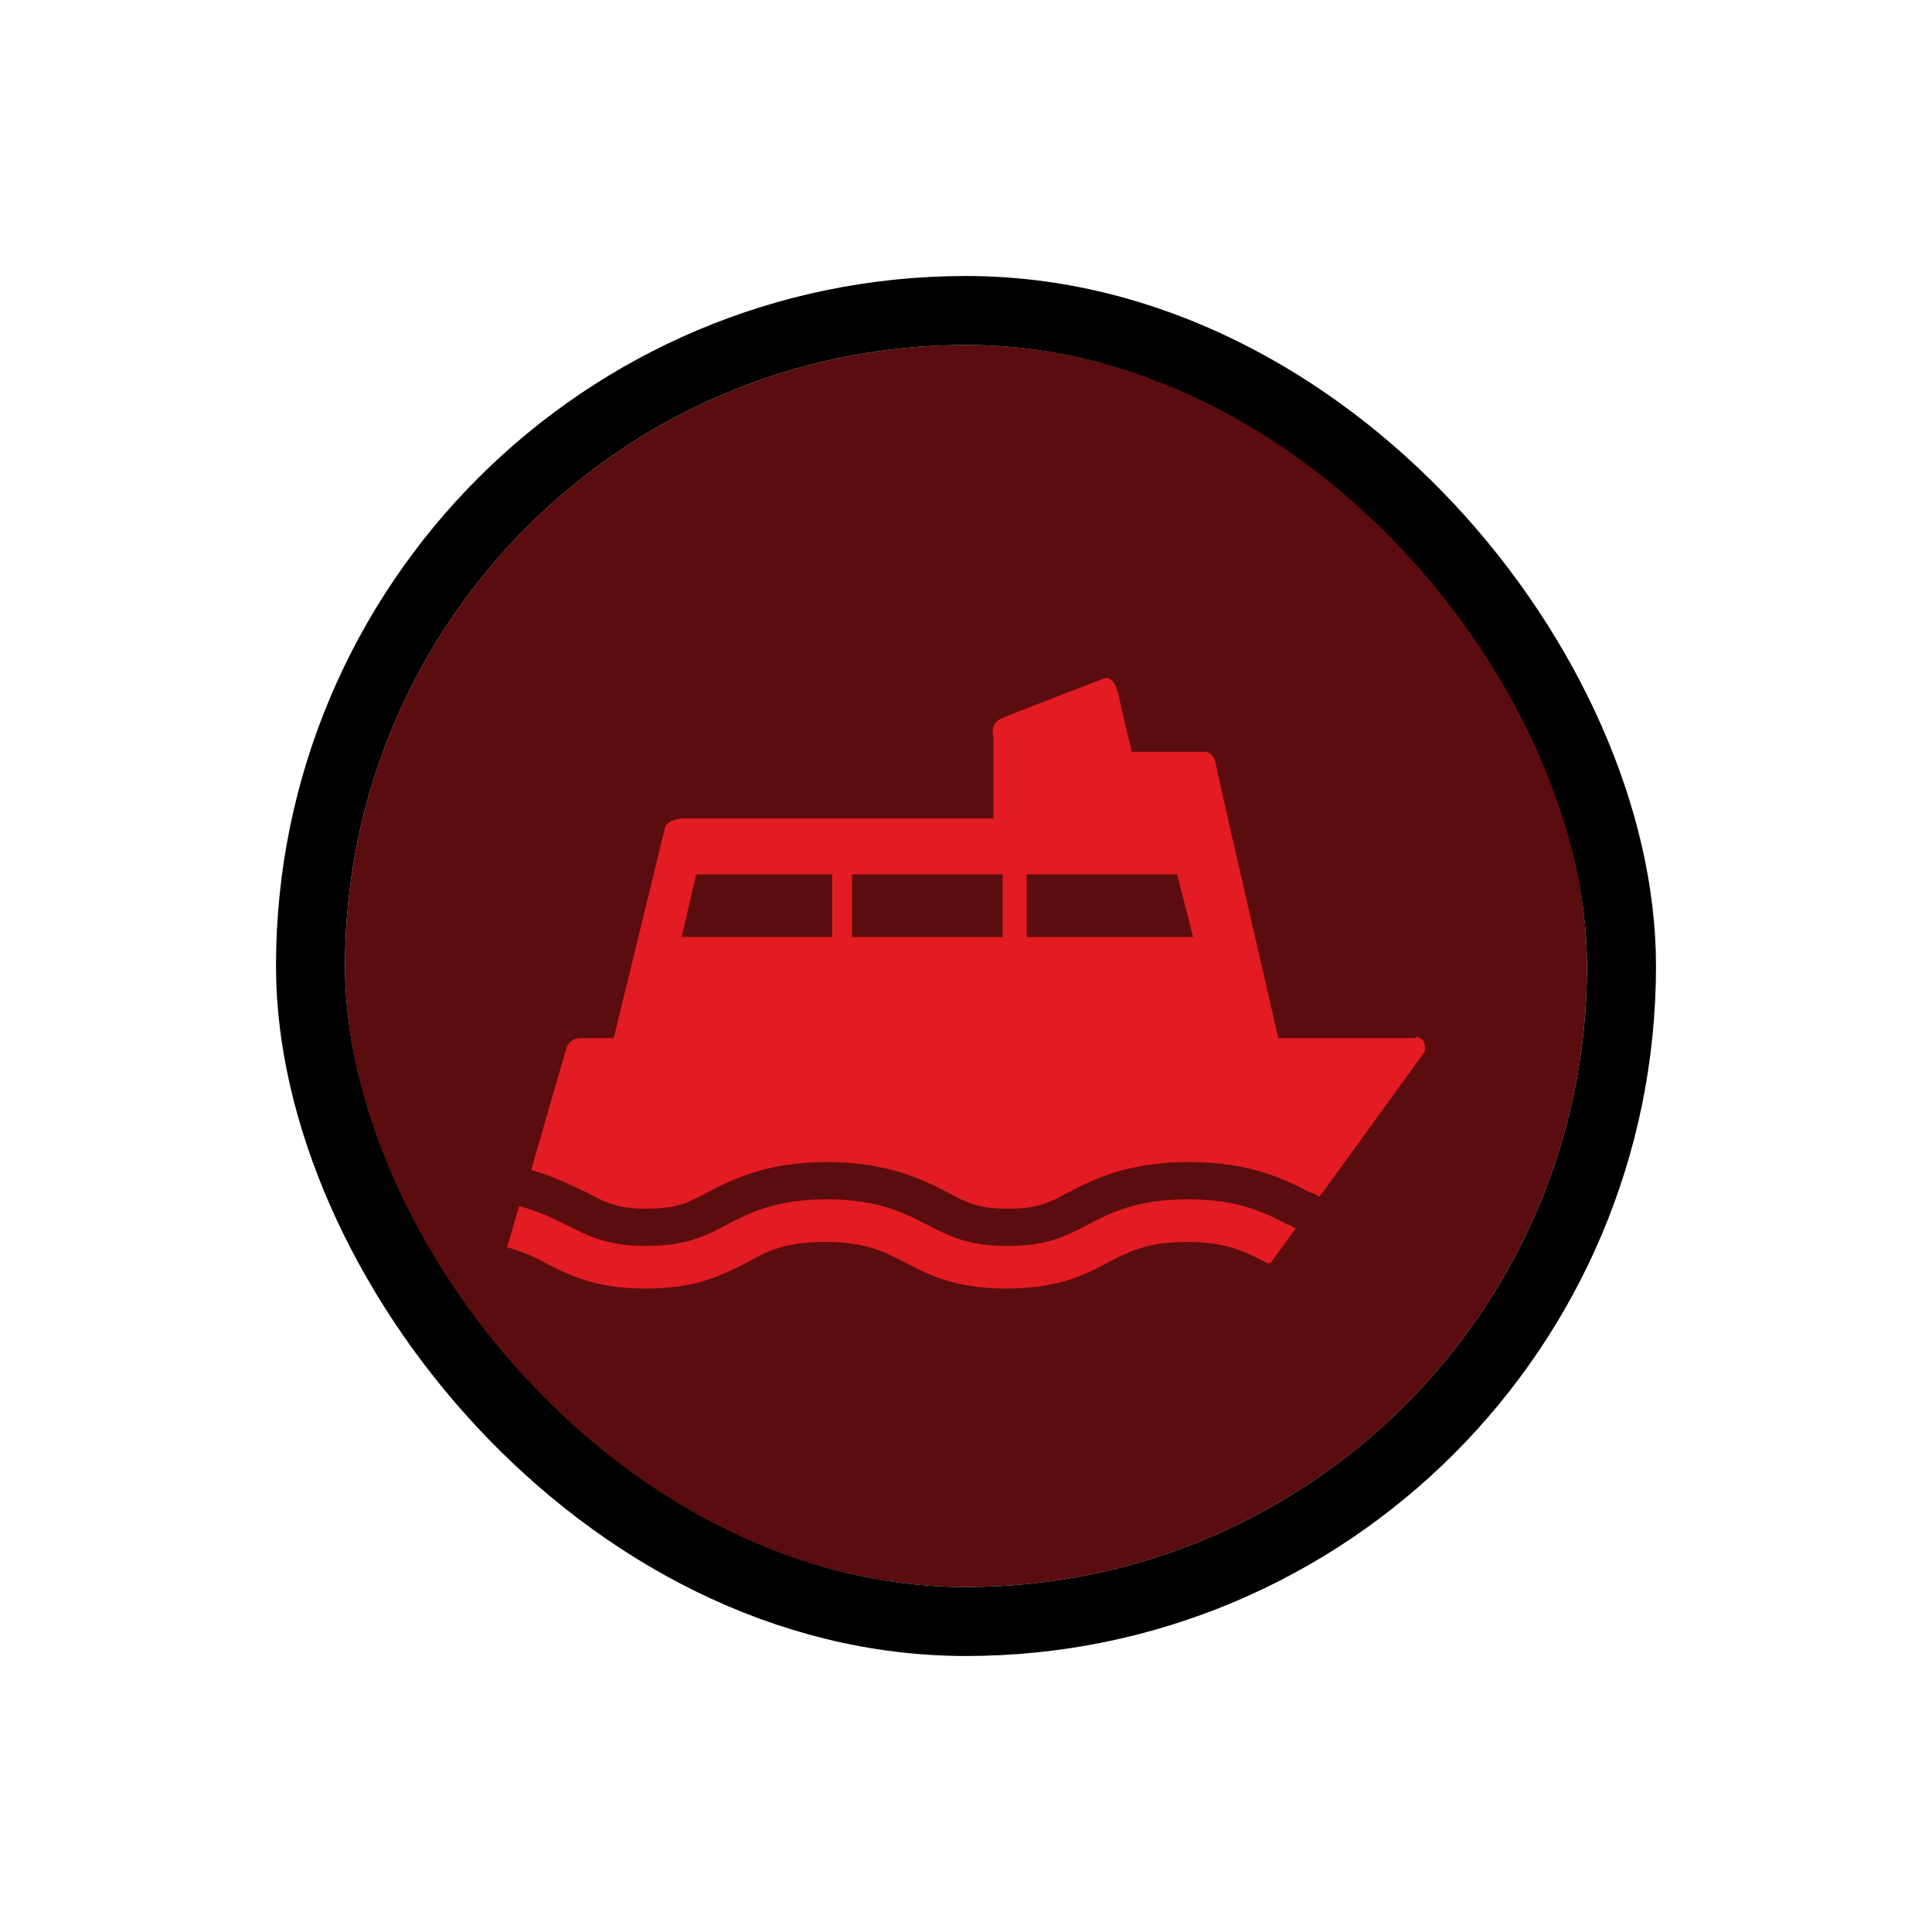 <svg width="56" height="56" viewBox="0 0 56 56" fill="none" xmlns="http://www.w3.org/2000/svg">
<g filter="url(#filter0_d_8318_8535)">
<g clip-path="url(#clip0_8318_8535)">
<rect x="10" y="8" width="36" height="36" rx="18" fill="#5B0C0E"/>
<path d="M37.324 33.496C37.401 33.496 37.478 33.574 37.555 33.612L36.822 34.616H36.745C36.127 34.307 35.586 33.998 34.428 33.998C33.27 33.998 32.73 34.269 32.073 34.616C31.417 34.963 30.645 35.349 29.178 35.349C27.711 35.349 26.939 34.963 26.282 34.616C25.665 34.307 25.124 33.998 23.927 33.998C22.73 33.998 22.229 34.269 21.611 34.616C20.916 34.963 20.182 35.349 18.715 35.349C17.248 35.349 16.515 34.963 15.82 34.616C15.472 34.423 15.125 34.269 14.7 34.153L15.048 32.956C15.588 33.11 16.013 33.303 16.399 33.496C17.017 33.805 17.557 34.114 18.715 34.114C19.873 34.114 20.414 33.844 21.07 33.496C21.727 33.149 22.499 32.763 23.966 32.763C25.433 32.763 26.205 33.149 26.861 33.496C27.479 33.805 28.02 34.114 29.178 34.114C30.336 34.114 30.876 33.844 31.533 33.496C32.189 33.149 32.961 32.763 34.428 32.763C35.895 32.763 36.667 33.149 37.324 33.496Z" fill="#E31B22"/>
<path d="M41.03 28.091H37.053C37.053 28.091 35.316 20.563 35.239 20.139C35.162 19.714 34.814 19.791 34.814 19.791H32.807C32.807 19.791 32.536 18.71 32.421 18.131C32.266 17.513 31.996 17.668 31.996 17.668C31.996 17.668 29.371 18.671 29.023 18.826C28.676 18.98 28.792 19.366 28.792 19.366V21.721H19.873C19.256 21.721 19.256 22.069 19.256 22.069L17.789 28.091H16.824C16.592 28.091 16.438 28.246 16.399 28.439L15.395 31.913C16.09 32.107 16.592 32.377 17.017 32.57C17.596 32.879 17.904 33.033 18.754 33.033C19.603 33.033 19.912 32.879 20.491 32.57C21.225 32.184 22.229 31.682 23.966 31.682C25.703 31.682 26.745 32.184 27.479 32.57C28.058 32.879 28.367 33.033 29.216 33.033C30.066 33.033 30.375 32.879 30.954 32.57C31.687 32.184 32.691 31.682 34.467 31.682C36.243 31.682 37.246 32.184 37.98 32.57C38.057 32.57 38.25 32.686 38.25 32.686L41.3 28.477C41.3 28.477 41.3 28.4 41.3 28.323C41.3 28.169 41.184 28.053 41.03 28.053V28.091ZM19.758 25.157L20.182 23.343H24.12V25.157H19.758ZM29.062 25.157H24.699V23.343H29.062V25.157ZM29.757 25.157V23.343H34.119L34.583 25.157H29.757Z" fill="#E31B22"/>
</g>
<rect x="9" y="7" width="38" height="38" rx="19" stroke="black" stroke-width="2"/>
</g>
<defs>
<filter id="filter0_d_8318_8535" x="0" y="0" width="56" height="56" filterUnits="userSpaceOnUse" color-interpolation-filters="sRGB">
<feFlood flood-opacity="0" result="BackgroundImageFix"/>
<feColorMatrix in="SourceAlpha" type="matrix" values="0 0 0 0 0 0 0 0 0 0 0 0 0 0 0 0 0 0 127 0" result="hardAlpha"/>
<feOffset dy="2"/>
<feGaussianBlur stdDeviation="4"/>
<feColorMatrix type="matrix" values="0 0 0 0 0 0 0 0 0 0 0 0 0 0 0 0 0 0 0.16 0"/>
<feBlend mode="normal" in2="BackgroundImageFix" result="effect1_dropShadow_8318_8535"/>
<feBlend mode="normal" in="SourceGraphic" in2="effect1_dropShadow_8318_8535" result="shape"/>
</filter>
<clipPath id="clip0_8318_8535">
<rect x="10" y="8" width="36" height="36" rx="18" fill="white"/>
</clipPath>
</defs>
</svg>
